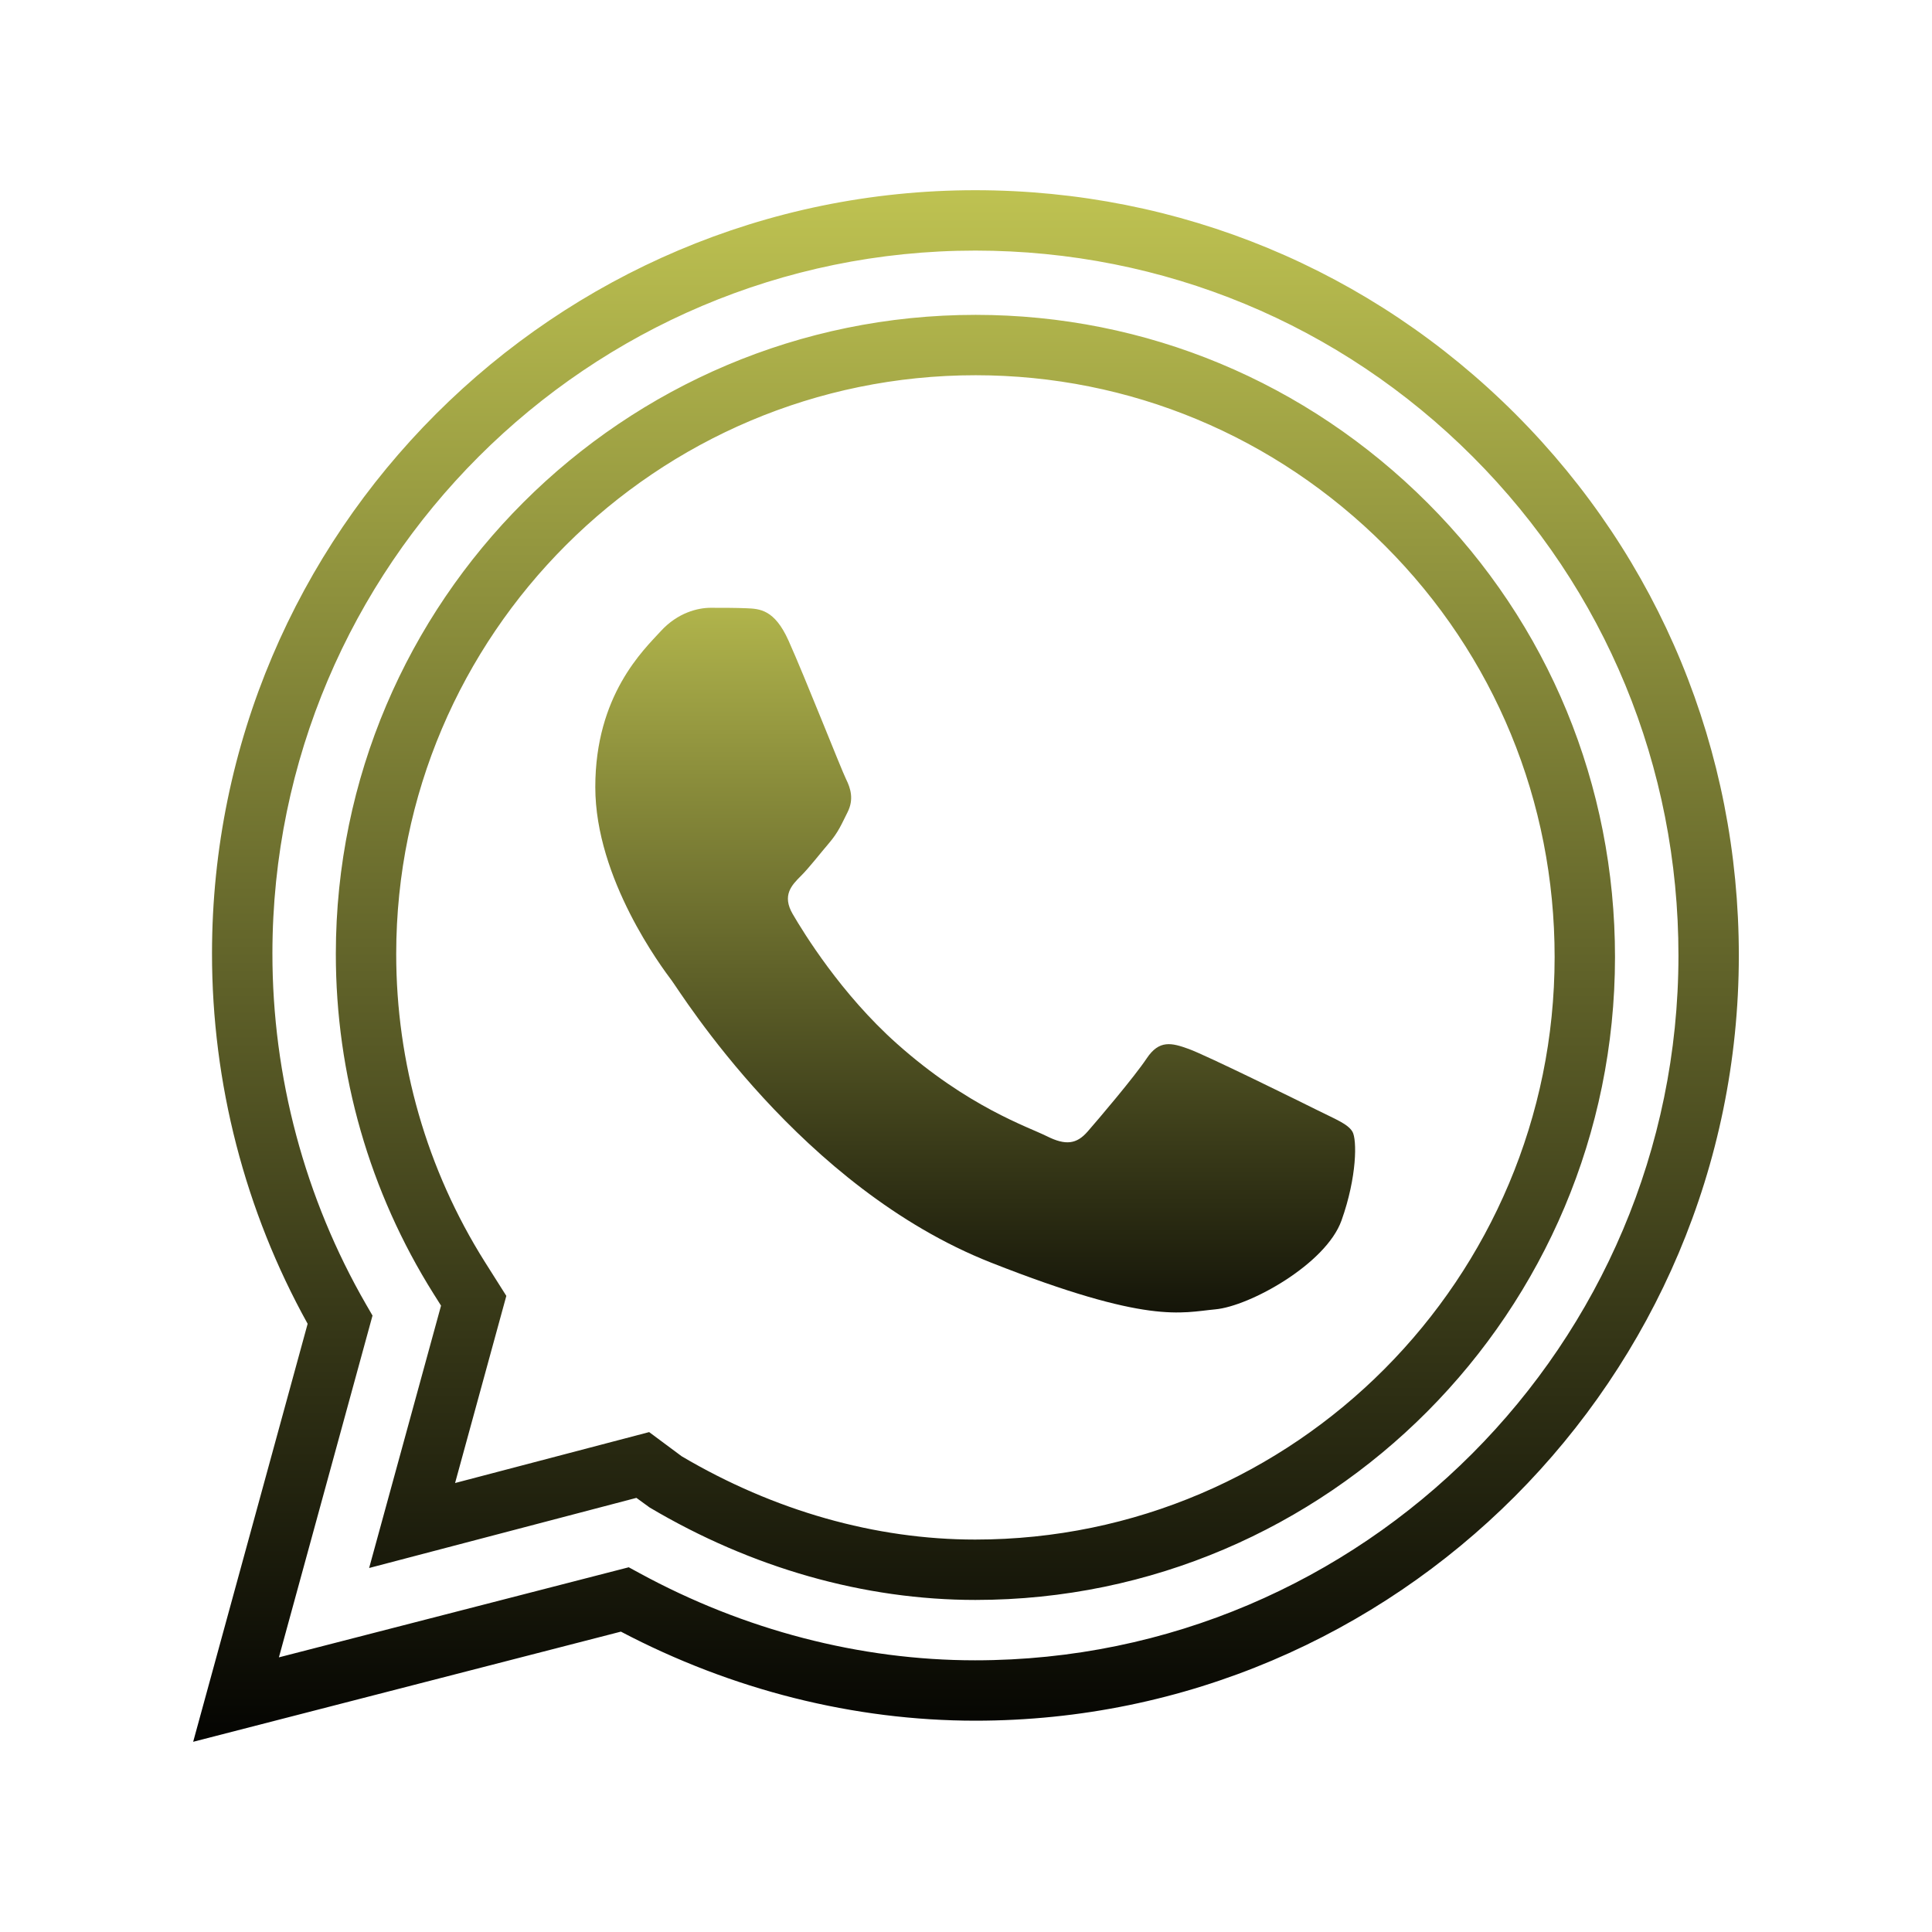 <svg xmlns="http://www.w3.org/2000/svg" xmlns:xlink="http://www.w3.org/1999/xlink" viewBox="0,0,256,256" width="64px" height="64px"><defs><linearGradient x1="32" y1="5.25" x2="32" y2="58.834" gradientUnits="userSpaceOnUse" id="color-1"><stop offset="0" stop-color="#c2c653"></stop><stop offset="1" stop-color="#000000"></stop></linearGradient><linearGradient x1="32.305" y1="17.5" x2="32.305" y2="46.527" gradientUnits="userSpaceOnUse" id="color-2"><stop offset="0" stop-color="#c2c653"></stop><stop offset="1" stop-color="#000000"></stop></linearGradient></defs><g fill="none" fill-rule="none" stroke="none" stroke-width="1" stroke-linecap="butt" stroke-linejoin="miter" stroke-miterlimit="10" stroke-dasharray="" stroke-dashoffset="0" font-family="none" font-weight="none" font-size="none" text-anchor="none" style="mix-blend-mode: normal"><g transform="scale(4,4)"><path d="M6.399,57.699l3.792,-13.847c-2.076,-3.74 -3.17,-7.975 -3.168,-12.272c0.005,-13.939 11.35,-25.279 25.289,-25.279c6.762,0.003 13.115,2.636 17.889,7.414c4.774,4.778 7.402,11.151 7.4,17.944c-0.006,13.974 -11.351,25.341 -25.289,25.341c-4.024,0 -8.073,-1.019 -11.744,-2.95zM20.828,51.918l0.346,0.188c3.471,1.893 7.318,2.894 11.128,2.894c12.846,0 23.293,-10.471 23.299,-23.341c0.002,-6.26 -2.418,-12.13 -6.814,-16.53c-4.396,-4.4 -10.249,-6.825 -16.475,-6.828c-12.836,0 -23.283,10.443 -23.288,23.279c-0.002,4.089 1.072,8.113 3.107,11.639l0.209,0.361l-3.101,11.322zM32.312,53c-3.686,0 -7.415,-1.06 -10.793,-3.063l-0.437,-0.318l-8.854,2.323l2.382,-8.691l-0.244,-0.387c-2.123,-3.376 -3.243,-7.271 -3.241,-11.269c0.004,-11.67 9.513,-21.165 21.195,-21.165c5.642,0.002 10.961,2.218 14.979,6.239c4,4.003 6.202,9.345 6.2,15.039c-0.004,11.74 -9.509,21.292 -21.187,21.292zM22.583,48.242c3.058,1.805 6.418,2.758 9.721,2.758c10.584,0 19.191,-8.654 19.195,-19.292c0.002,-5.161 -1.992,-10 -5.614,-13.625c-3.642,-3.644 -8.459,-5.651 -13.565,-5.653c-10.581,0 -19.191,8.598 -19.195,19.166c-0.002,3.619 1.012,7.146 2.933,10.201l0.715,1.131l-1.698,6.199l6.429,-1.687z" fill="url(#color-1)" fill-rule="nonzero"></path><path d="M26.12,21.219c-0.464,-1.031 -0.952,-1.052 -1.394,-1.07c-0.361,-0.015 -0.774,-0.015 -1.187,-0.015c-0.413,0 -1.084,0.155 -1.651,0.775c-0.568,0.62 -2.168,2.118 -2.168,5.164c0,3.047 2.219,5.991 2.529,6.405c0.31,0.413 4.284,6.865 10.579,9.347c5.231,2.063 6.296,1.653 7.431,1.549c1.135,-0.103 3.664,-1.498 4.18,-2.944c0.516,-1.446 0.516,-2.685 0.361,-2.944c-0.155,-0.258 -0.568,-0.413 -1.187,-0.723c-0.619,-0.31 -3.664,-1.808 -4.232,-2.014c-0.568,-0.206 -0.981,-0.31 -1.394,0.31c-0.413,0.619 -1.599,2.014 -1.96,2.427c-0.361,0.414 -0.723,0.465 -1.342,0.156c-0.619,-0.311 -2.614,-0.964 -4.98,-3.074c-1.841,-1.641 -3.084,-3.668 -3.445,-4.288c-0.361,-0.619 -0.039,-0.955 0.272,-1.264c0.278,-0.277 0.619,-0.723 0.929,-1.085c0.309,-0.362 0.412,-0.62 0.619,-1.033c0.206,-0.414 0.103,-0.775 -0.052,-1.085c-0.155,-0.31 -1.358,-3.37 -1.908,-4.594z" fill="url(#color-2)" fill-rule="evenodd"></path></g></g></svg>
